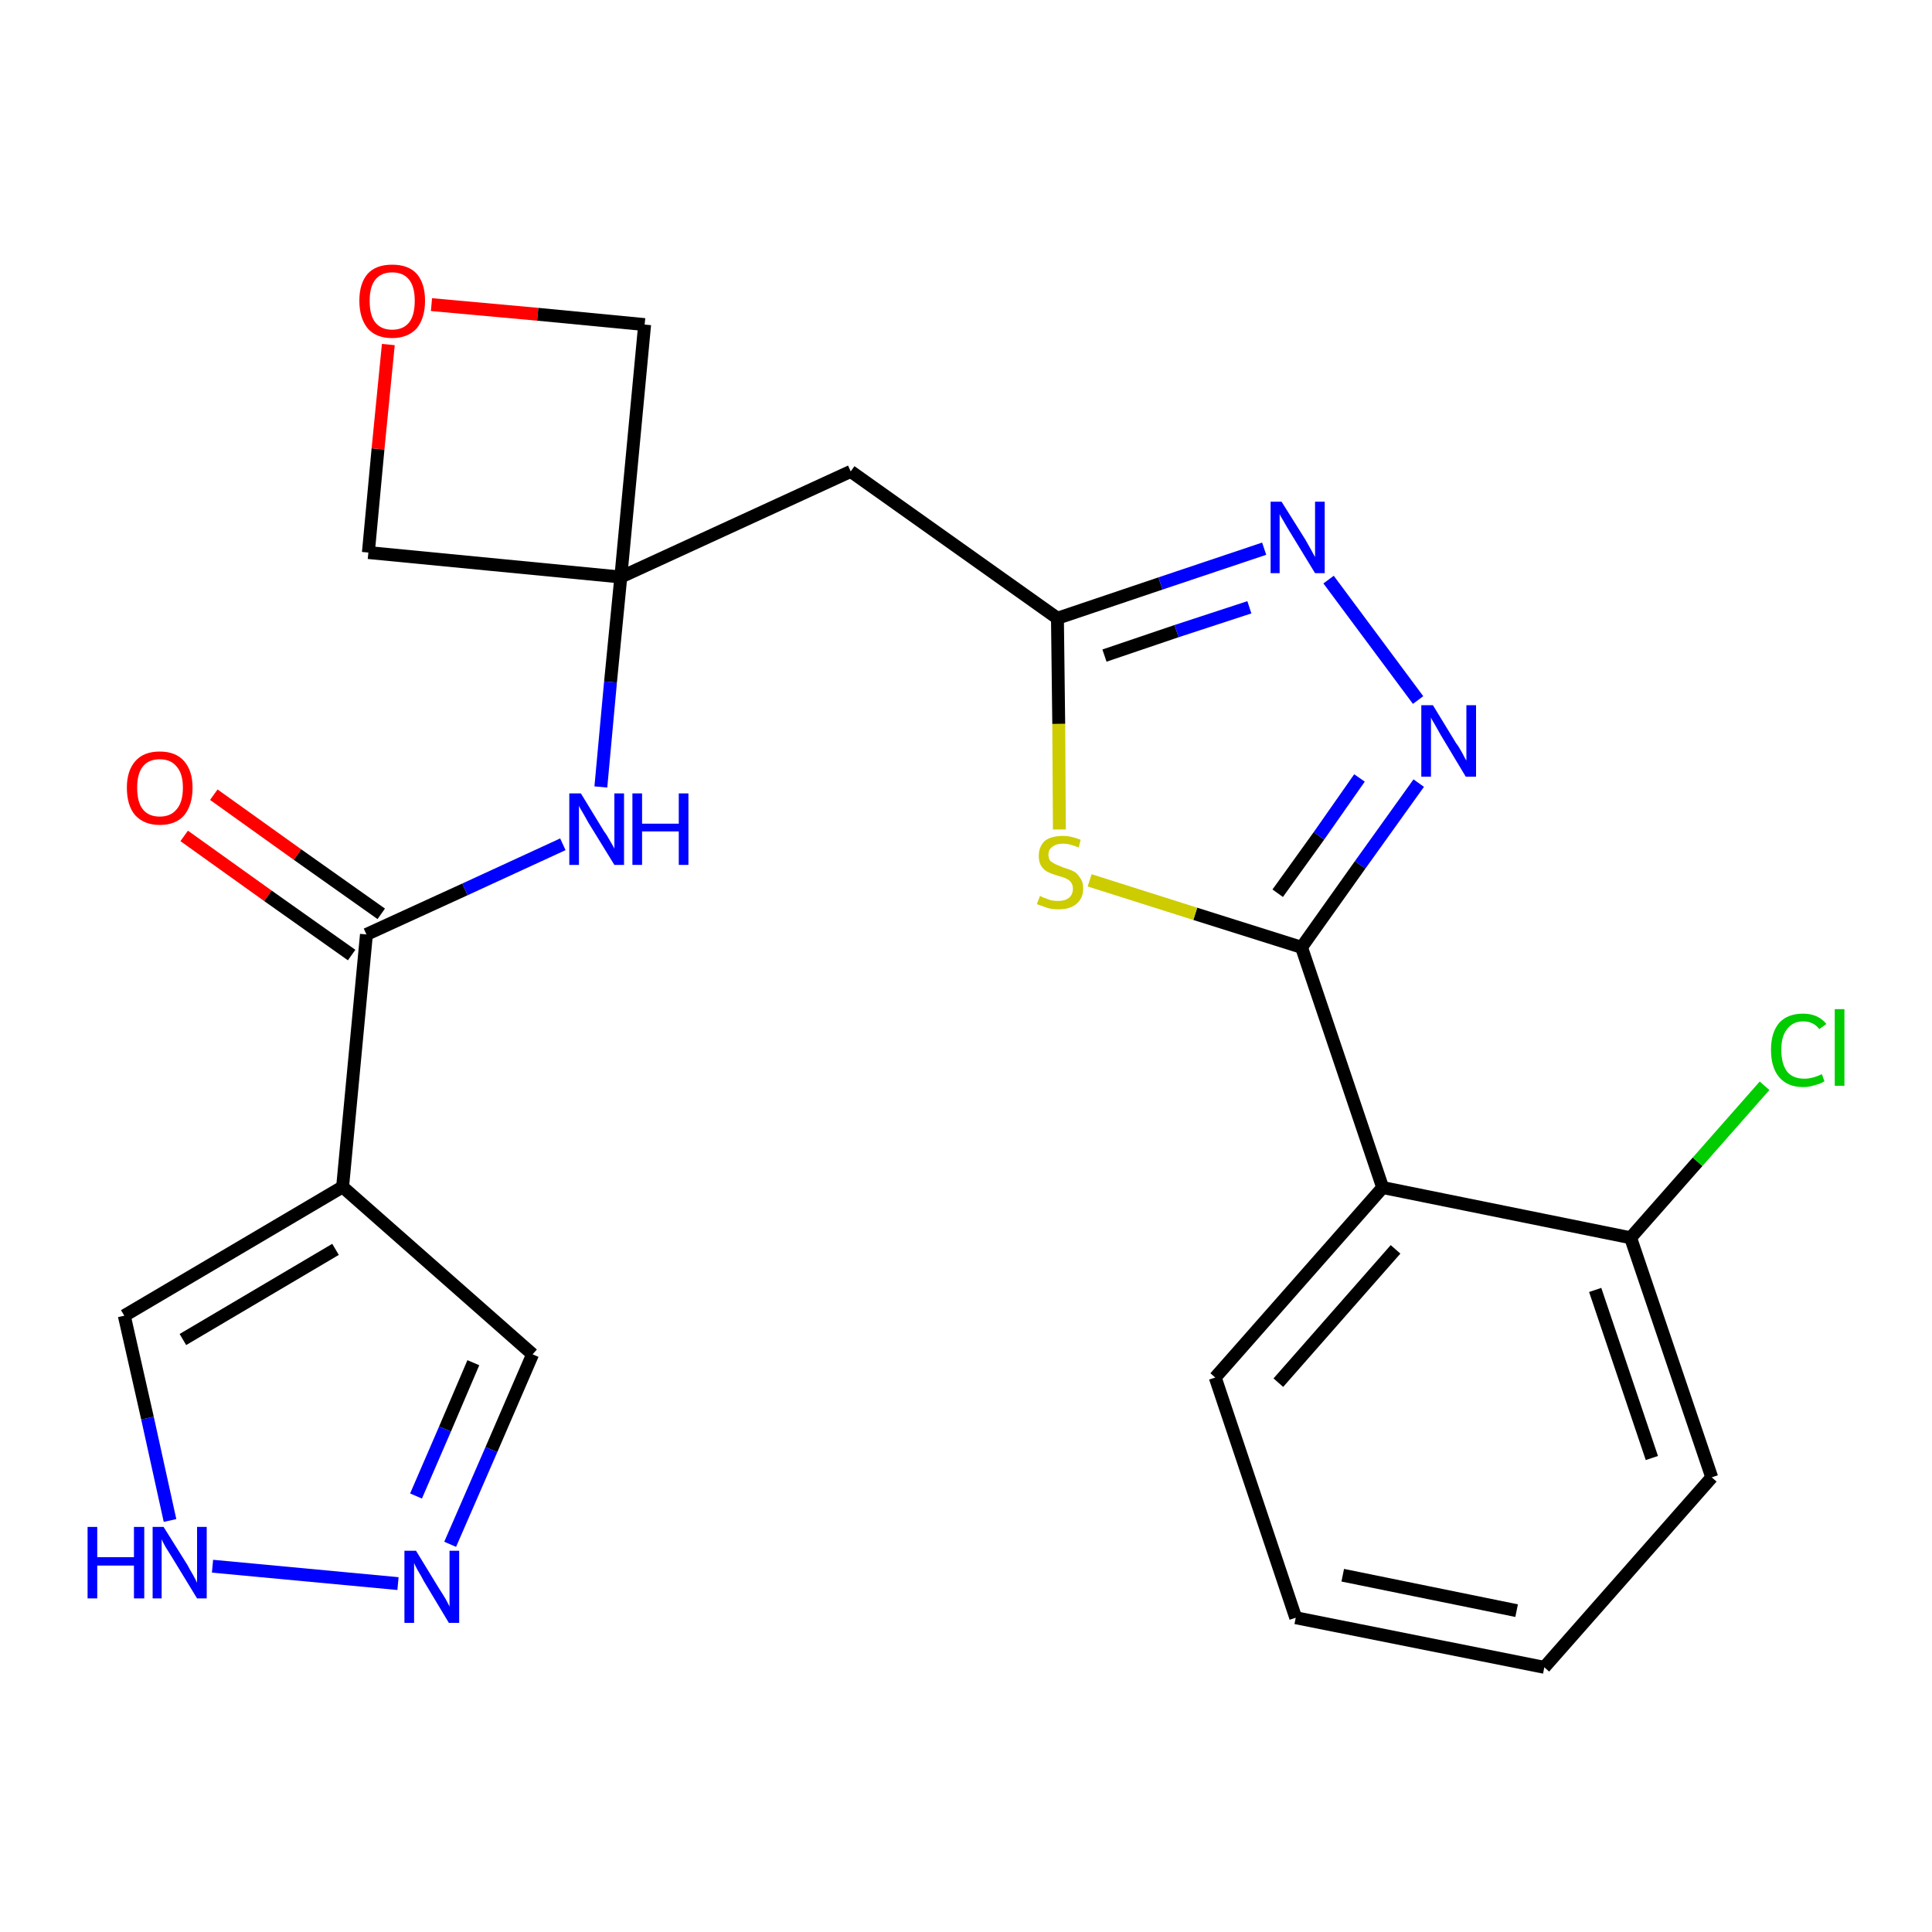 <?xml version='1.0' encoding='iso-8859-1'?>
<svg version='1.1' baseProfile='full'
              xmlns='http://www.w3.org/2000/svg'
                      xmlns:rdkit='http://www.rdkit.org/xml'
                      xmlns:xlink='http://www.w3.org/1999/xlink'
                  xml:space='preserve'
width='300px' height='300px' viewBox='0 0 300 300'>
<!-- END OF HEADER -->
<path class='bond-0 atom-0 atom-1' d='M 28.6,129.8 L 41.6,139.1' style='fill:none;fill-rule:evenodd;stroke:#FF0000;stroke-width:2.0px;stroke-linecap:butt;stroke-linejoin:miter;stroke-opacity:1' />
<path class='bond-0 atom-0 atom-1' d='M 41.6,139.1 L 54.6,148.3' style='fill:none;fill-rule:evenodd;stroke:#000000;stroke-width:2.0px;stroke-linecap:butt;stroke-linejoin:miter;stroke-opacity:1' />
<path class='bond-0 atom-0 atom-1' d='M 33.2,123.4 L 46.2,132.7' style='fill:none;fill-rule:evenodd;stroke:#FF0000;stroke-width:2.0px;stroke-linecap:butt;stroke-linejoin:miter;stroke-opacity:1' />
<path class='bond-0 atom-0 atom-1' d='M 46.2,132.7 L 59.2,141.9' style='fill:none;fill-rule:evenodd;stroke:#000000;stroke-width:2.0px;stroke-linecap:butt;stroke-linejoin:miter;stroke-opacity:1' />
<path class='bond-1 atom-1 atom-2' d='M 56.9,145.1 L 72.2,138.1' style='fill:none;fill-rule:evenodd;stroke:#000000;stroke-width:2.0px;stroke-linecap:butt;stroke-linejoin:miter;stroke-opacity:1' />
<path class='bond-1 atom-1 atom-2' d='M 72.2,138.1 L 87.4,131.1' style='fill:none;fill-rule:evenodd;stroke:#0000FF;stroke-width:2.0px;stroke-linecap:butt;stroke-linejoin:miter;stroke-opacity:1' />
<path class='bond-19 atom-1 atom-20' d='M 56.9,145.1 L 53.2,184.3' style='fill:none;fill-rule:evenodd;stroke:#000000;stroke-width:2.0px;stroke-linecap:butt;stroke-linejoin:miter;stroke-opacity:1' />
<path class='bond-2 atom-2 atom-3' d='M 93.3,122.2 L 94.8,105.9' style='fill:none;fill-rule:evenodd;stroke:#0000FF;stroke-width:2.0px;stroke-linecap:butt;stroke-linejoin:miter;stroke-opacity:1' />
<path class='bond-2 atom-2 atom-3' d='M 94.8,105.9 L 96.4,89.6' style='fill:none;fill-rule:evenodd;stroke:#000000;stroke-width:2.0px;stroke-linecap:butt;stroke-linejoin:miter;stroke-opacity:1' />
<path class='bond-3 atom-3 atom-4' d='M 96.4,89.6 L 132.1,73.2' style='fill:none;fill-rule:evenodd;stroke:#000000;stroke-width:2.0px;stroke-linecap:butt;stroke-linejoin:miter;stroke-opacity:1' />
<path class='bond-16 atom-3 atom-17' d='M 96.4,89.6 L 57.2,85.8' style='fill:none;fill-rule:evenodd;stroke:#000000;stroke-width:2.0px;stroke-linecap:butt;stroke-linejoin:miter;stroke-opacity:1' />
<path class='bond-24 atom-19 atom-3' d='M 100.1,50.4 L 96.4,89.6' style='fill:none;fill-rule:evenodd;stroke:#000000;stroke-width:2.0px;stroke-linecap:butt;stroke-linejoin:miter;stroke-opacity:1' />
<path class='bond-4 atom-4 atom-5' d='M 132.1,73.2 L 164.2,96.0' style='fill:none;fill-rule:evenodd;stroke:#000000;stroke-width:2.0px;stroke-linecap:butt;stroke-linejoin:miter;stroke-opacity:1' />
<path class='bond-5 atom-5 atom-6' d='M 164.2,96.0 L 180.2,90.6' style='fill:none;fill-rule:evenodd;stroke:#000000;stroke-width:2.0px;stroke-linecap:butt;stroke-linejoin:miter;stroke-opacity:1' />
<path class='bond-5 atom-5 atom-6' d='M 180.2,90.6 L 196.3,85.2' style='fill:none;fill-rule:evenodd;stroke:#0000FF;stroke-width:2.0px;stroke-linecap:butt;stroke-linejoin:miter;stroke-opacity:1' />
<path class='bond-5 atom-5 atom-6' d='M 171.5,101.8 L 182.7,98.0' style='fill:none;fill-rule:evenodd;stroke:#000000;stroke-width:2.0px;stroke-linecap:butt;stroke-linejoin:miter;stroke-opacity:1' />
<path class='bond-5 atom-5 atom-6' d='M 182.7,98.0 L 194.0,94.3' style='fill:none;fill-rule:evenodd;stroke:#0000FF;stroke-width:2.0px;stroke-linecap:butt;stroke-linejoin:miter;stroke-opacity:1' />
<path class='bond-26 atom-16 atom-5' d='M 164.5,128.8 L 164.4,112.4' style='fill:none;fill-rule:evenodd;stroke:#CCCC00;stroke-width:2.0px;stroke-linecap:butt;stroke-linejoin:miter;stroke-opacity:1' />
<path class='bond-26 atom-16 atom-5' d='M 164.4,112.4 L 164.2,96.0' style='fill:none;fill-rule:evenodd;stroke:#000000;stroke-width:2.0px;stroke-linecap:butt;stroke-linejoin:miter;stroke-opacity:1' />
<path class='bond-6 atom-6 atom-7' d='M 206.3,90.0 L 220.2,108.7' style='fill:none;fill-rule:evenodd;stroke:#0000FF;stroke-width:2.0px;stroke-linecap:butt;stroke-linejoin:miter;stroke-opacity:1' />
<path class='bond-7 atom-7 atom-8' d='M 220.3,121.6 L 211.2,134.3' style='fill:none;fill-rule:evenodd;stroke:#0000FF;stroke-width:2.0px;stroke-linecap:butt;stroke-linejoin:miter;stroke-opacity:1' />
<path class='bond-7 atom-7 atom-8' d='M 211.2,134.3 L 202.1,147.1' style='fill:none;fill-rule:evenodd;stroke:#000000;stroke-width:2.0px;stroke-linecap:butt;stroke-linejoin:miter;stroke-opacity:1' />
<path class='bond-7 atom-7 atom-8' d='M 211.1,120.8 L 204.8,129.8' style='fill:none;fill-rule:evenodd;stroke:#0000FF;stroke-width:2.0px;stroke-linecap:butt;stroke-linejoin:miter;stroke-opacity:1' />
<path class='bond-7 atom-7 atom-8' d='M 204.8,129.8 L 198.4,138.7' style='fill:none;fill-rule:evenodd;stroke:#000000;stroke-width:2.0px;stroke-linecap:butt;stroke-linejoin:miter;stroke-opacity:1' />
<path class='bond-8 atom-8 atom-9' d='M 202.1,147.1 L 214.7,184.4' style='fill:none;fill-rule:evenodd;stroke:#000000;stroke-width:2.0px;stroke-linecap:butt;stroke-linejoin:miter;stroke-opacity:1' />
<path class='bond-15 atom-8 atom-16' d='M 202.1,147.1 L 185.6,141.9' style='fill:none;fill-rule:evenodd;stroke:#000000;stroke-width:2.0px;stroke-linecap:butt;stroke-linejoin:miter;stroke-opacity:1' />
<path class='bond-15 atom-8 atom-16' d='M 185.6,141.9 L 169.2,136.7' style='fill:none;fill-rule:evenodd;stroke:#CCCC00;stroke-width:2.0px;stroke-linecap:butt;stroke-linejoin:miter;stroke-opacity:1' />
<path class='bond-9 atom-9 atom-10' d='M 214.7,184.4 L 188.7,213.9' style='fill:none;fill-rule:evenodd;stroke:#000000;stroke-width:2.0px;stroke-linecap:butt;stroke-linejoin:miter;stroke-opacity:1' />
<path class='bond-9 atom-9 atom-10' d='M 216.7,194.0 L 198.5,214.7' style='fill:none;fill-rule:evenodd;stroke:#000000;stroke-width:2.0px;stroke-linecap:butt;stroke-linejoin:miter;stroke-opacity:1' />
<path class='bond-27 atom-14 atom-9' d='M 253.2,192.2 L 214.7,184.4' style='fill:none;fill-rule:evenodd;stroke:#000000;stroke-width:2.0px;stroke-linecap:butt;stroke-linejoin:miter;stroke-opacity:1' />
<path class='bond-10 atom-10 atom-11' d='M 188.7,213.9 L 201.2,251.2' style='fill:none;fill-rule:evenodd;stroke:#000000;stroke-width:2.0px;stroke-linecap:butt;stroke-linejoin:miter;stroke-opacity:1' />
<path class='bond-11 atom-11 atom-12' d='M 201.2,251.2 L 239.8,258.9' style='fill:none;fill-rule:evenodd;stroke:#000000;stroke-width:2.0px;stroke-linecap:butt;stroke-linejoin:miter;stroke-opacity:1' />
<path class='bond-11 atom-11 atom-12' d='M 208.5,244.6 L 235.5,250.1' style='fill:none;fill-rule:evenodd;stroke:#000000;stroke-width:2.0px;stroke-linecap:butt;stroke-linejoin:miter;stroke-opacity:1' />
<path class='bond-12 atom-12 atom-13' d='M 239.8,258.9 L 265.8,229.4' style='fill:none;fill-rule:evenodd;stroke:#000000;stroke-width:2.0px;stroke-linecap:butt;stroke-linejoin:miter;stroke-opacity:1' />
<path class='bond-13 atom-13 atom-14' d='M 265.8,229.4 L 253.2,192.2' style='fill:none;fill-rule:evenodd;stroke:#000000;stroke-width:2.0px;stroke-linecap:butt;stroke-linejoin:miter;stroke-opacity:1' />
<path class='bond-13 atom-13 atom-14' d='M 256.5,226.4 L 247.7,200.3' style='fill:none;fill-rule:evenodd;stroke:#000000;stroke-width:2.0px;stroke-linecap:butt;stroke-linejoin:miter;stroke-opacity:1' />
<path class='bond-14 atom-14 atom-15' d='M 253.2,192.2 L 263.6,180.4' style='fill:none;fill-rule:evenodd;stroke:#000000;stroke-width:2.0px;stroke-linecap:butt;stroke-linejoin:miter;stroke-opacity:1' />
<path class='bond-14 atom-14 atom-15' d='M 263.6,180.4 L 274.0,168.6' style='fill:none;fill-rule:evenodd;stroke:#00CC00;stroke-width:2.0px;stroke-linecap:butt;stroke-linejoin:miter;stroke-opacity:1' />
<path class='bond-17 atom-17 atom-18' d='M 57.2,85.8 L 58.7,69.7' style='fill:none;fill-rule:evenodd;stroke:#000000;stroke-width:2.0px;stroke-linecap:butt;stroke-linejoin:miter;stroke-opacity:1' />
<path class='bond-17 atom-17 atom-18' d='M 58.7,69.7 L 60.3,53.5' style='fill:none;fill-rule:evenodd;stroke:#FF0000;stroke-width:2.0px;stroke-linecap:butt;stroke-linejoin:miter;stroke-opacity:1' />
<path class='bond-18 atom-18 atom-19' d='M 67.0,47.3 L 83.5,48.8' style='fill:none;fill-rule:evenodd;stroke:#FF0000;stroke-width:2.0px;stroke-linecap:butt;stroke-linejoin:miter;stroke-opacity:1' />
<path class='bond-18 atom-18 atom-19' d='M 83.5,48.8 L 100.1,50.4' style='fill:none;fill-rule:evenodd;stroke:#000000;stroke-width:2.0px;stroke-linecap:butt;stroke-linejoin:miter;stroke-opacity:1' />
<path class='bond-20 atom-20 atom-21' d='M 53.2,184.3 L 82.7,210.3' style='fill:none;fill-rule:evenodd;stroke:#000000;stroke-width:2.0px;stroke-linecap:butt;stroke-linejoin:miter;stroke-opacity:1' />
<path class='bond-25 atom-24 atom-20' d='M 19.3,204.3 L 53.2,184.3' style='fill:none;fill-rule:evenodd;stroke:#000000;stroke-width:2.0px;stroke-linecap:butt;stroke-linejoin:miter;stroke-opacity:1' />
<path class='bond-25 atom-24 atom-20' d='M 28.4,208.0 L 52.1,194.0' style='fill:none;fill-rule:evenodd;stroke:#000000;stroke-width:2.0px;stroke-linecap:butt;stroke-linejoin:miter;stroke-opacity:1' />
<path class='bond-21 atom-21 atom-22' d='M 82.7,210.3 L 76.3,225.1' style='fill:none;fill-rule:evenodd;stroke:#000000;stroke-width:2.0px;stroke-linecap:butt;stroke-linejoin:miter;stroke-opacity:1' />
<path class='bond-21 atom-21 atom-22' d='M 76.3,225.1 L 69.9,239.8' style='fill:none;fill-rule:evenodd;stroke:#0000FF;stroke-width:2.0px;stroke-linecap:butt;stroke-linejoin:miter;stroke-opacity:1' />
<path class='bond-21 atom-21 atom-22' d='M 73.5,211.6 L 69.1,221.9' style='fill:none;fill-rule:evenodd;stroke:#000000;stroke-width:2.0px;stroke-linecap:butt;stroke-linejoin:miter;stroke-opacity:1' />
<path class='bond-21 atom-21 atom-22' d='M 69.1,221.9 L 64.6,232.3' style='fill:none;fill-rule:evenodd;stroke:#0000FF;stroke-width:2.0px;stroke-linecap:butt;stroke-linejoin:miter;stroke-opacity:1' />
<path class='bond-22 atom-22 atom-23' d='M 61.8,245.9 L 33.0,243.2' style='fill:none;fill-rule:evenodd;stroke:#0000FF;stroke-width:2.0px;stroke-linecap:butt;stroke-linejoin:miter;stroke-opacity:1' />
<path class='bond-23 atom-23 atom-24' d='M 26.4,236.1 L 22.9,220.2' style='fill:none;fill-rule:evenodd;stroke:#0000FF;stroke-width:2.0px;stroke-linecap:butt;stroke-linejoin:miter;stroke-opacity:1' />
<path class='bond-23 atom-23 atom-24' d='M 22.9,220.2 L 19.3,204.3' style='fill:none;fill-rule:evenodd;stroke:#000000;stroke-width:2.0px;stroke-linecap:butt;stroke-linejoin:miter;stroke-opacity:1' />
<path  class='atom-0' d='M 19.7 122.3
Q 19.7 119.7, 21.0 118.2
Q 22.3 116.7, 24.8 116.7
Q 27.3 116.7, 28.6 118.2
Q 29.9 119.7, 29.9 122.3
Q 29.9 125.0, 28.6 126.6
Q 27.3 128.1, 24.8 128.1
Q 22.4 128.1, 21.0 126.6
Q 19.7 125.1, 19.7 122.3
M 24.8 126.8
Q 26.5 126.8, 27.4 125.7
Q 28.4 124.6, 28.4 122.3
Q 28.4 120.1, 27.4 119.0
Q 26.5 117.9, 24.8 117.9
Q 23.1 117.9, 22.2 119.0
Q 21.3 120.1, 21.3 122.3
Q 21.3 124.6, 22.2 125.7
Q 23.1 126.8, 24.8 126.8
' fill='#FF0000'/>
<path  class='atom-2' d='M 90.2 123.2
L 93.8 129.1
Q 94.2 129.6, 94.8 130.7
Q 95.4 131.7, 95.4 131.8
L 95.4 123.2
L 96.9 123.2
L 96.9 134.3
L 95.4 134.3
L 91.4 127.8
Q 91.0 127.1, 90.5 126.2
Q 90.0 125.4, 89.9 125.1
L 89.9 134.3
L 88.4 134.3
L 88.4 123.2
L 90.2 123.2
' fill='#0000FF'/>
<path  class='atom-2' d='M 98.2 123.2
L 99.7 123.2
L 99.7 127.9
L 105.4 127.9
L 105.4 123.2
L 106.9 123.2
L 106.9 134.3
L 105.4 134.3
L 105.4 129.1
L 99.7 129.1
L 99.7 134.3
L 98.2 134.3
L 98.2 123.2
' fill='#0000FF'/>
<path  class='atom-6' d='M 199.0 77.9
L 202.7 83.8
Q 203.0 84.3, 203.6 85.4
Q 204.2 86.5, 204.2 86.5
L 204.2 77.9
L 205.7 77.9
L 205.7 89.0
L 204.2 89.0
L 200.3 82.6
Q 199.8 81.8, 199.3 80.9
Q 198.8 80.1, 198.7 79.8
L 198.7 89.0
L 197.3 89.0
L 197.3 77.9
L 199.0 77.9
' fill='#0000FF'/>
<path  class='atom-7' d='M 222.5 109.5
L 226.1 115.4
Q 226.5 115.9, 227.1 117.0
Q 227.6 118.0, 227.7 118.1
L 227.7 109.5
L 229.2 109.5
L 229.2 120.6
L 227.6 120.6
L 223.7 114.1
Q 223.3 113.4, 222.8 112.5
Q 222.3 111.7, 222.2 111.4
L 222.2 120.6
L 220.7 120.6
L 220.7 109.5
L 222.5 109.5
' fill='#0000FF'/>
<path  class='atom-15' d='M 275.0 163.0
Q 275.0 160.3, 276.3 158.8
Q 277.6 157.4, 280.0 157.4
Q 282.3 157.4, 283.6 159.0
L 282.5 159.8
Q 281.6 158.6, 280.0 158.6
Q 278.4 158.6, 277.5 159.8
Q 276.6 160.9, 276.6 163.0
Q 276.6 165.2, 277.5 166.4
Q 278.4 167.5, 280.2 167.5
Q 281.4 167.5, 282.9 166.8
L 283.3 167.9
Q 282.7 168.3, 281.8 168.5
Q 281.0 168.8, 280.0 168.8
Q 277.6 168.8, 276.3 167.3
Q 275.0 165.8, 275.0 163.0
' fill='#00CC00'/>
<path  class='atom-15' d='M 284.9 156.7
L 286.4 156.7
L 286.4 168.6
L 284.9 168.6
L 284.9 156.7
' fill='#00CC00'/>
<path  class='atom-16' d='M 161.5 139.1
Q 161.6 139.2, 162.1 139.4
Q 162.6 139.6, 163.2 139.8
Q 163.8 139.9, 164.3 139.9
Q 165.4 139.9, 166.0 139.4
Q 166.6 138.9, 166.6 138.0
Q 166.6 137.4, 166.3 137.0
Q 166.0 136.6, 165.5 136.4
Q 165.1 136.2, 164.3 136.0
Q 163.3 135.7, 162.7 135.4
Q 162.1 135.1, 161.7 134.5
Q 161.3 133.9, 161.3 132.9
Q 161.3 131.5, 162.2 130.6
Q 163.2 129.8, 165.1 129.8
Q 166.3 129.8, 167.8 130.4
L 167.5 131.6
Q 166.1 131.0, 165.1 131.0
Q 164.0 131.0, 163.4 131.5
Q 162.8 131.9, 162.8 132.7
Q 162.8 133.3, 163.1 133.7
Q 163.5 134.0, 163.9 134.2
Q 164.4 134.4, 165.1 134.7
Q 166.1 135.0, 166.7 135.3
Q 167.3 135.6, 167.7 136.3
Q 168.2 136.9, 168.2 138.0
Q 168.2 139.5, 167.1 140.4
Q 166.1 141.2, 164.4 141.2
Q 163.4 141.2, 162.7 141.0
Q 161.9 140.7, 161.0 140.4
L 161.5 139.1
' fill='#CCCC00'/>
<path  class='atom-18' d='M 55.8 46.7
Q 55.8 44.0, 57.1 42.5
Q 58.4 41.1, 60.9 41.1
Q 63.4 41.1, 64.7 42.5
Q 66.0 44.0, 66.0 46.7
Q 66.0 49.4, 64.7 51.0
Q 63.3 52.5, 60.9 52.5
Q 58.4 52.5, 57.1 51.0
Q 55.8 49.4, 55.8 46.7
M 60.9 51.2
Q 62.6 51.2, 63.5 50.1
Q 64.4 49.0, 64.4 46.7
Q 64.4 44.5, 63.5 43.4
Q 62.6 42.3, 60.9 42.3
Q 59.2 42.3, 58.3 43.4
Q 57.4 44.5, 57.4 46.7
Q 57.4 49.0, 58.3 50.1
Q 59.2 51.2, 60.9 51.2
' fill='#FF0000'/>
<path  class='atom-22' d='M 64.6 240.8
L 68.2 246.7
Q 68.6 247.3, 69.2 248.3
Q 69.8 249.4, 69.8 249.5
L 69.8 240.8
L 71.3 240.8
L 71.3 252.0
L 69.7 252.0
L 65.8 245.5
Q 65.4 244.7, 64.9 243.9
Q 64.4 243.0, 64.3 242.7
L 64.3 252.0
L 62.8 252.0
L 62.8 240.8
L 64.6 240.8
' fill='#0000FF'/>
<path  class='atom-23' d='M 13.6 237.1
L 15.1 237.1
L 15.1 241.8
L 20.8 241.8
L 20.8 237.1
L 22.4 237.1
L 22.4 248.2
L 20.8 248.2
L 20.8 243.1
L 15.1 243.1
L 15.1 248.2
L 13.6 248.2
L 13.6 237.1
' fill='#0000FF'/>
<path  class='atom-23' d='M 25.4 237.1
L 29.1 243.0
Q 29.4 243.6, 30.0 244.6
Q 30.6 245.7, 30.6 245.8
L 30.6 237.1
L 32.1 237.1
L 32.1 248.2
L 30.6 248.2
L 26.7 241.8
Q 26.2 241.0, 25.7 240.2
Q 25.2 239.3, 25.1 239.0
L 25.1 248.2
L 23.7 248.2
L 23.7 237.1
L 25.4 237.1
' fill='#0000FF'/>
</svg>
